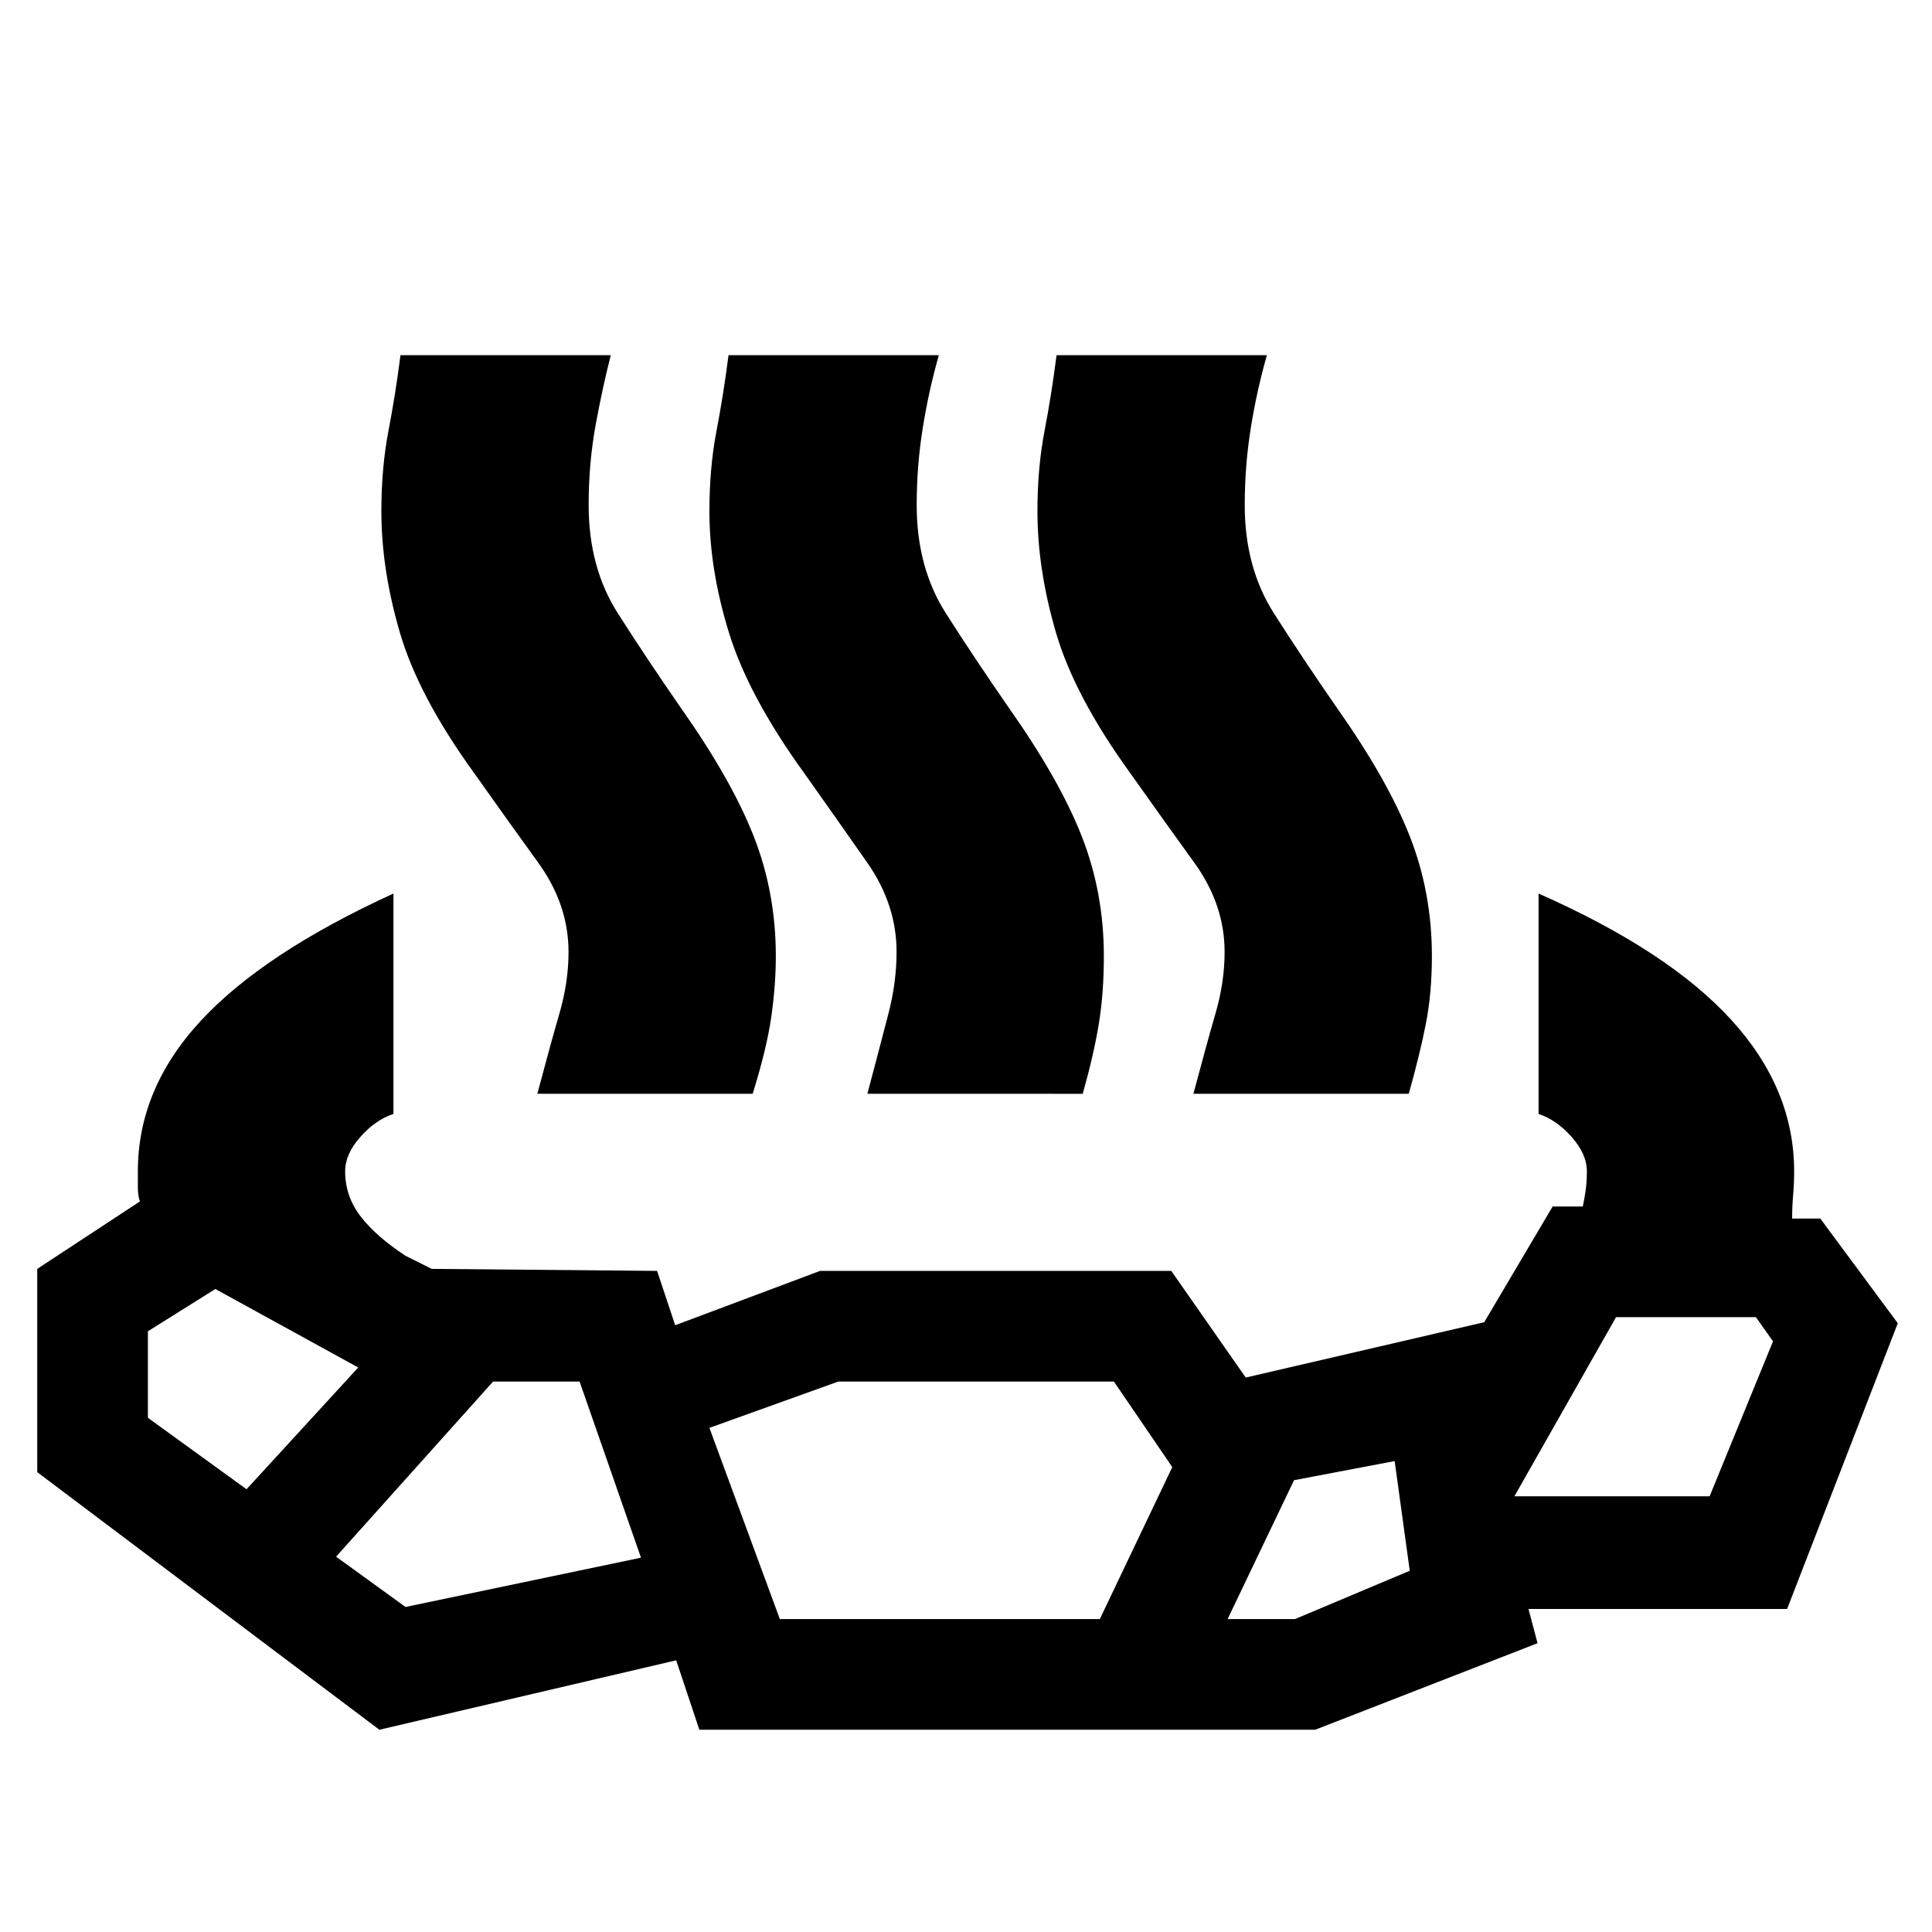<svg xmlns="http://www.w3.org/2000/svg" height="20" viewBox="0 -960 960 960" width="20"><path d="M195.5-516v109.5q-9 3-16.5 11.5t-7.5 17q0 12.5 7.75 22.5T201.5-336l13 6.5 112 1 9 27 72-27H582l37 53L737.5-303l34-57.5h15q1-5 1.5-8.75t.5-8.75q0-8.5-7.5-17t-16.5-11.5V-516q64.5 28.5 95.75 62.75T891.5-378q0 6-.5 11.75t-.5 11.75h14l38.5 52-55 142H759.5l4.5 17-110.5 43h-306L336-135l-147.5 34.5-170-128v-101l51-33.5q-1-3-1-7v-8q0-41 31.25-74.75T195.5-516Zm-73 296 55.5-60.5-71-39-33.5 21v43l49 35.5Zm79 58.5 117-24.5-30.5-87.5h-43l-78 87 34.5 25Zm186 6h159l36-75.5-29-42.5h-137l-64 23 35 95Zm222.5 0h33.5l57-24L693-234l-50 9.5-33 69Zm142.5-61h97l31.5-77-8.5-12H803l-50.5 89ZM267-416.5q6.5-24.5 11-40t4.5-30.5q0-23.5-15-44.25t-32-44.75q-27.5-38-36.75-69.5T189.5-706q0-21.5 3.5-39.75t6-37.75h104.5q-4 15.5-7.5 34.5t-3.5 40q0 31 14.5 53.75T338.5-608q25 35.5 36 63.5t11 59.5q0 14.5-2.25 30.25T374-416.5H267Zm164 0q6.5-24.5 10.5-40t4-30.5q0-23.5-14.5-44.25T399.5-576q-27.5-38-37.25-69.5T352.5-706q0-21.5 3.5-39.75t6-37.75h104.5q-5 17.5-8 36.25t-3 38.25q0 31 14.5 53.75T501.5-608q25 35.5 36 63.5t11 59.5q0 18.5-2.5 33.75t-8 34.75H431Zm162 0q6.5-24.5 11-40t4.5-30.5q0-23.5-15-44.25t-32-44.75q-27.5-38-36.75-69.5T515.5-706q0-21.5 3.5-39.75t6-37.75h104.5q-5 17.5-8 36.25t-3 38.25q0 31 14.5 53.75T664.5-608q25 35.5 36 63.5t11 59.5q0 18.5-3 33.75T700-416.5H593Z"/></svg>